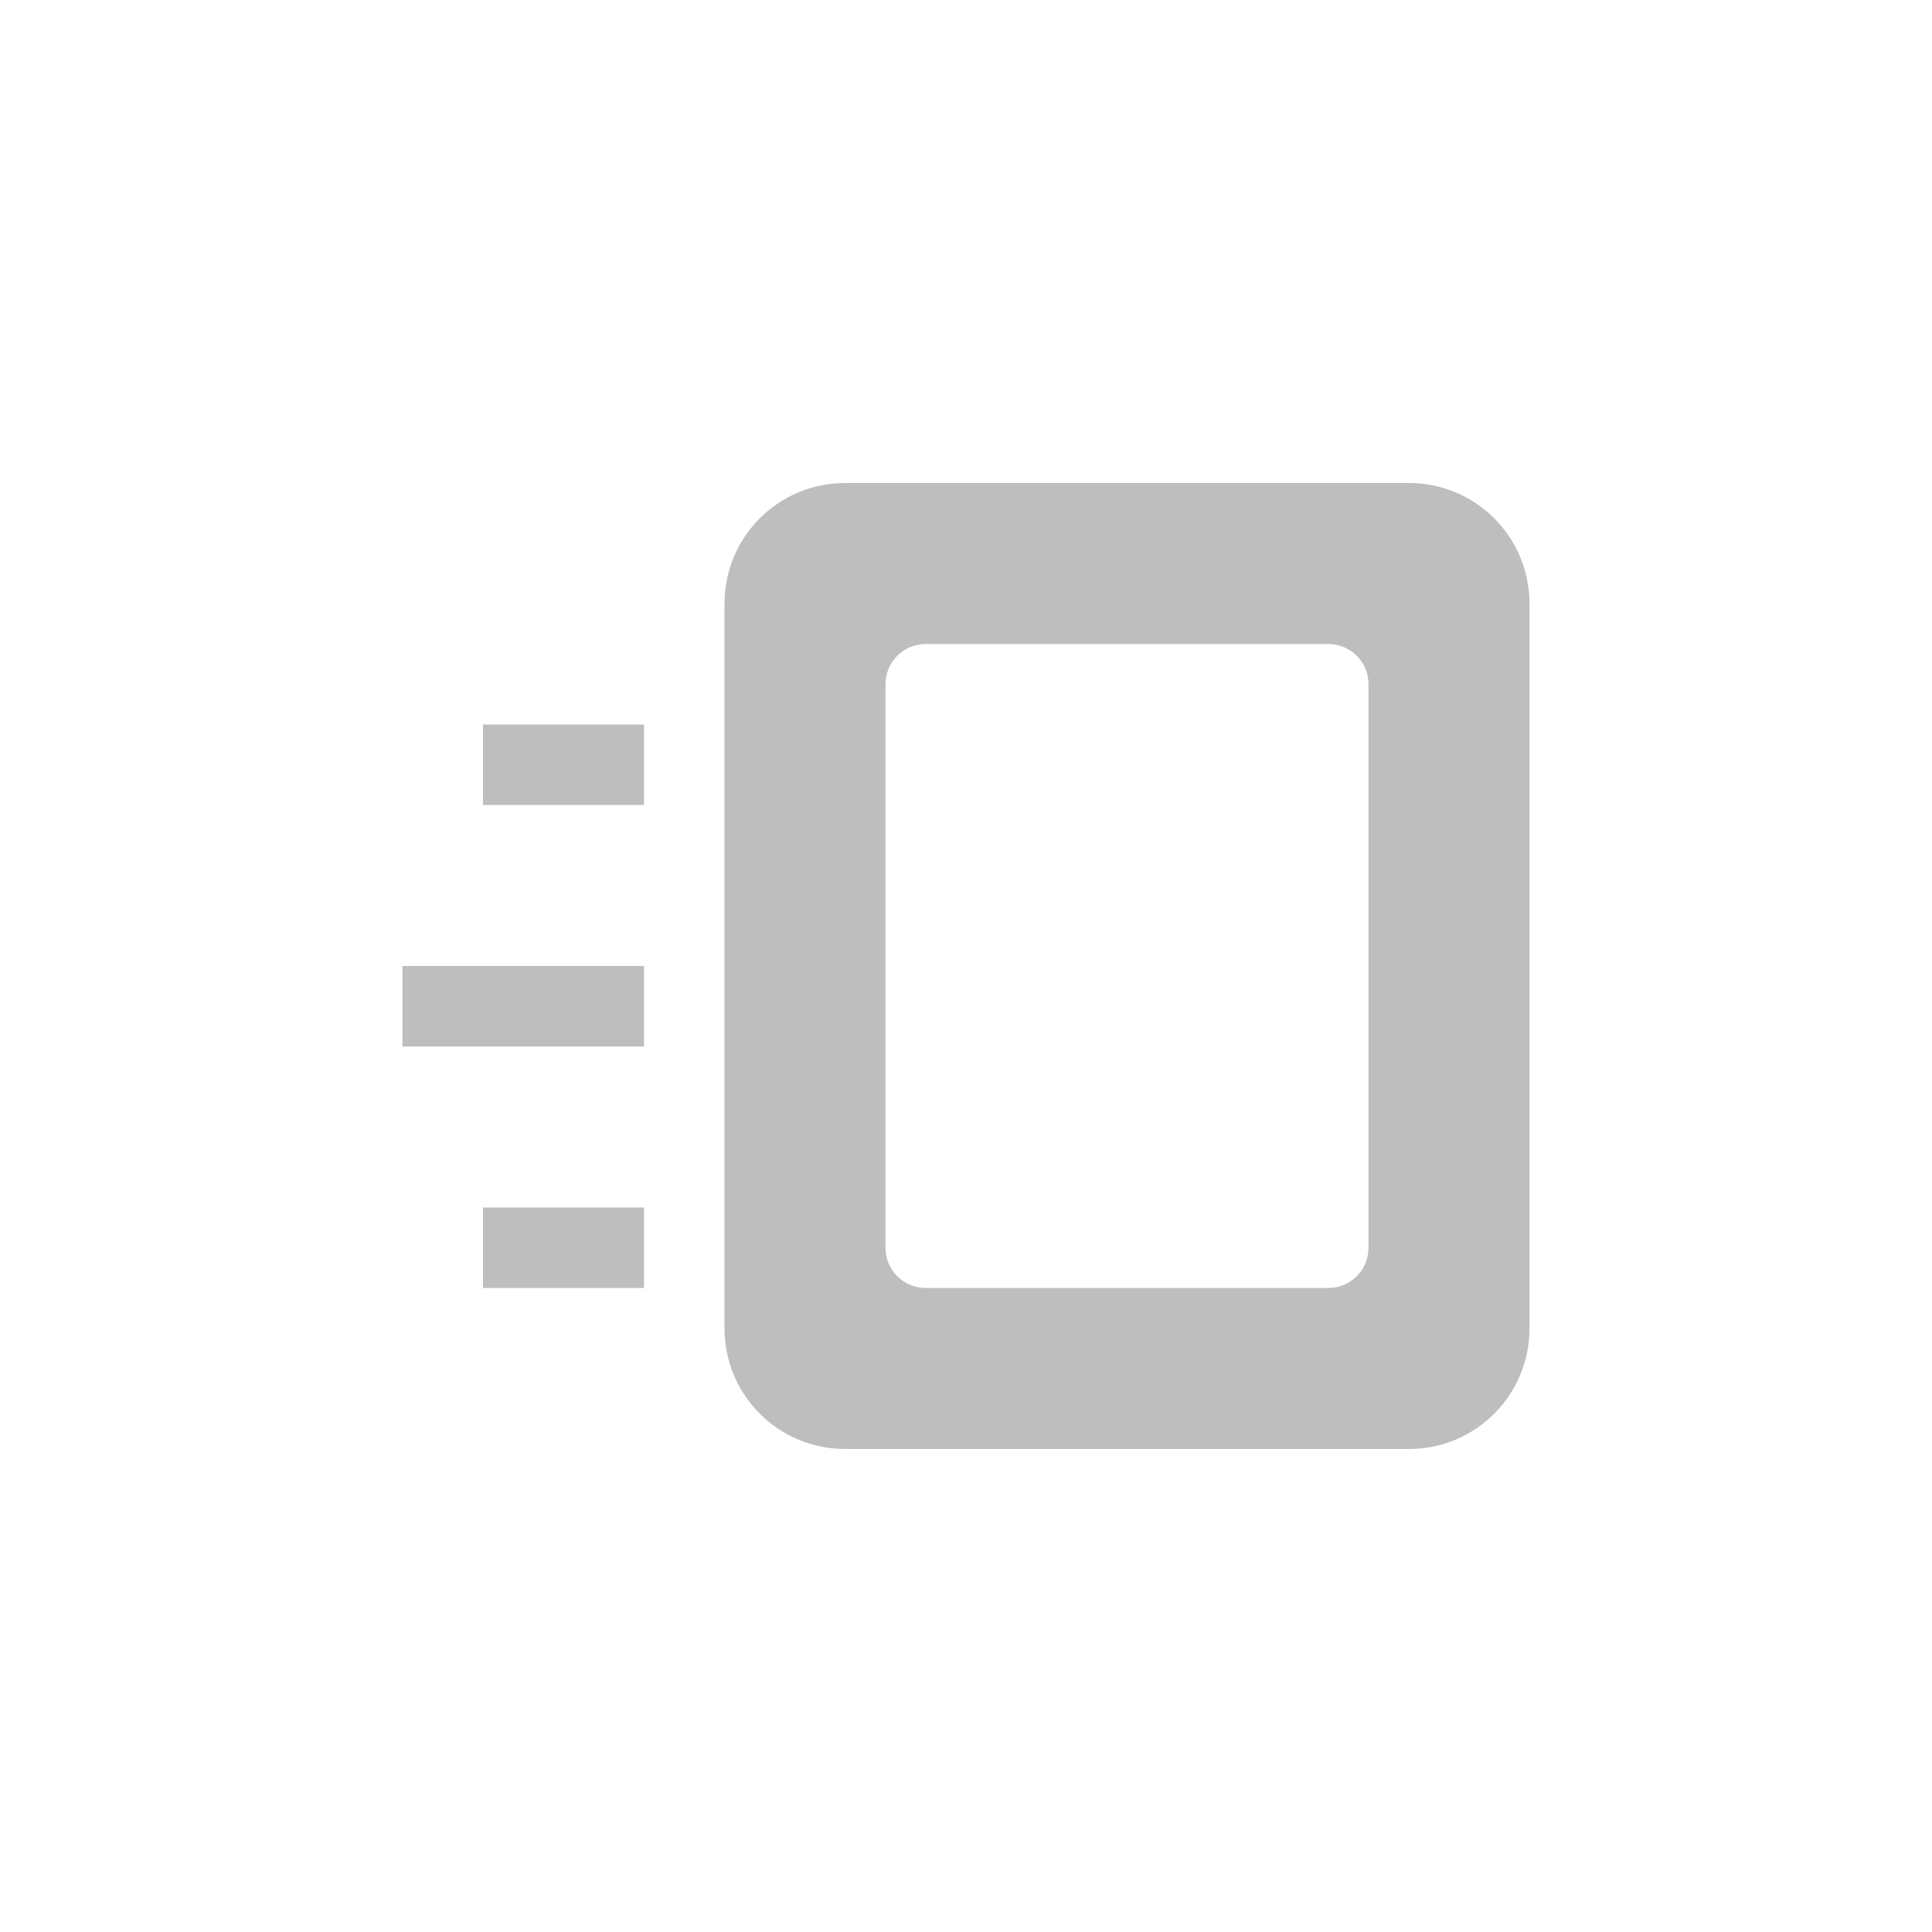 <svg width="96" height="96" version="1.1" xmlns="http://www.w3.org/2000/svg">
<path d="m 42,24 c -3.324,0 -6,2.676 -6,6 v 22 14 c 0,3.324 2.676,6 6,6 h 14 14 c 3.324,0 6,-2.676 6,-6 V 44 30 c 0,-3.324 -2.676,-6 -6,-6 H 56 Z m 4,8 h 10 10 c 1.108,0 2,0.892 2,2 v 10 18 c 0,1.108 -0.892,2 -2,2 H 56 46 c -1.108,0 -2,-0.892 -2,-2 V 52 34 c 0,-1.108 0.892,-2 2,-2 z m -22,4 v 4 h 8 v -4 z m -4,12 v 4 h 12 v -4 z m 4,12 v 4 h 8 v -4 z" id="path2" fill="#bebebe" stroke-width="4"/>
</svg>